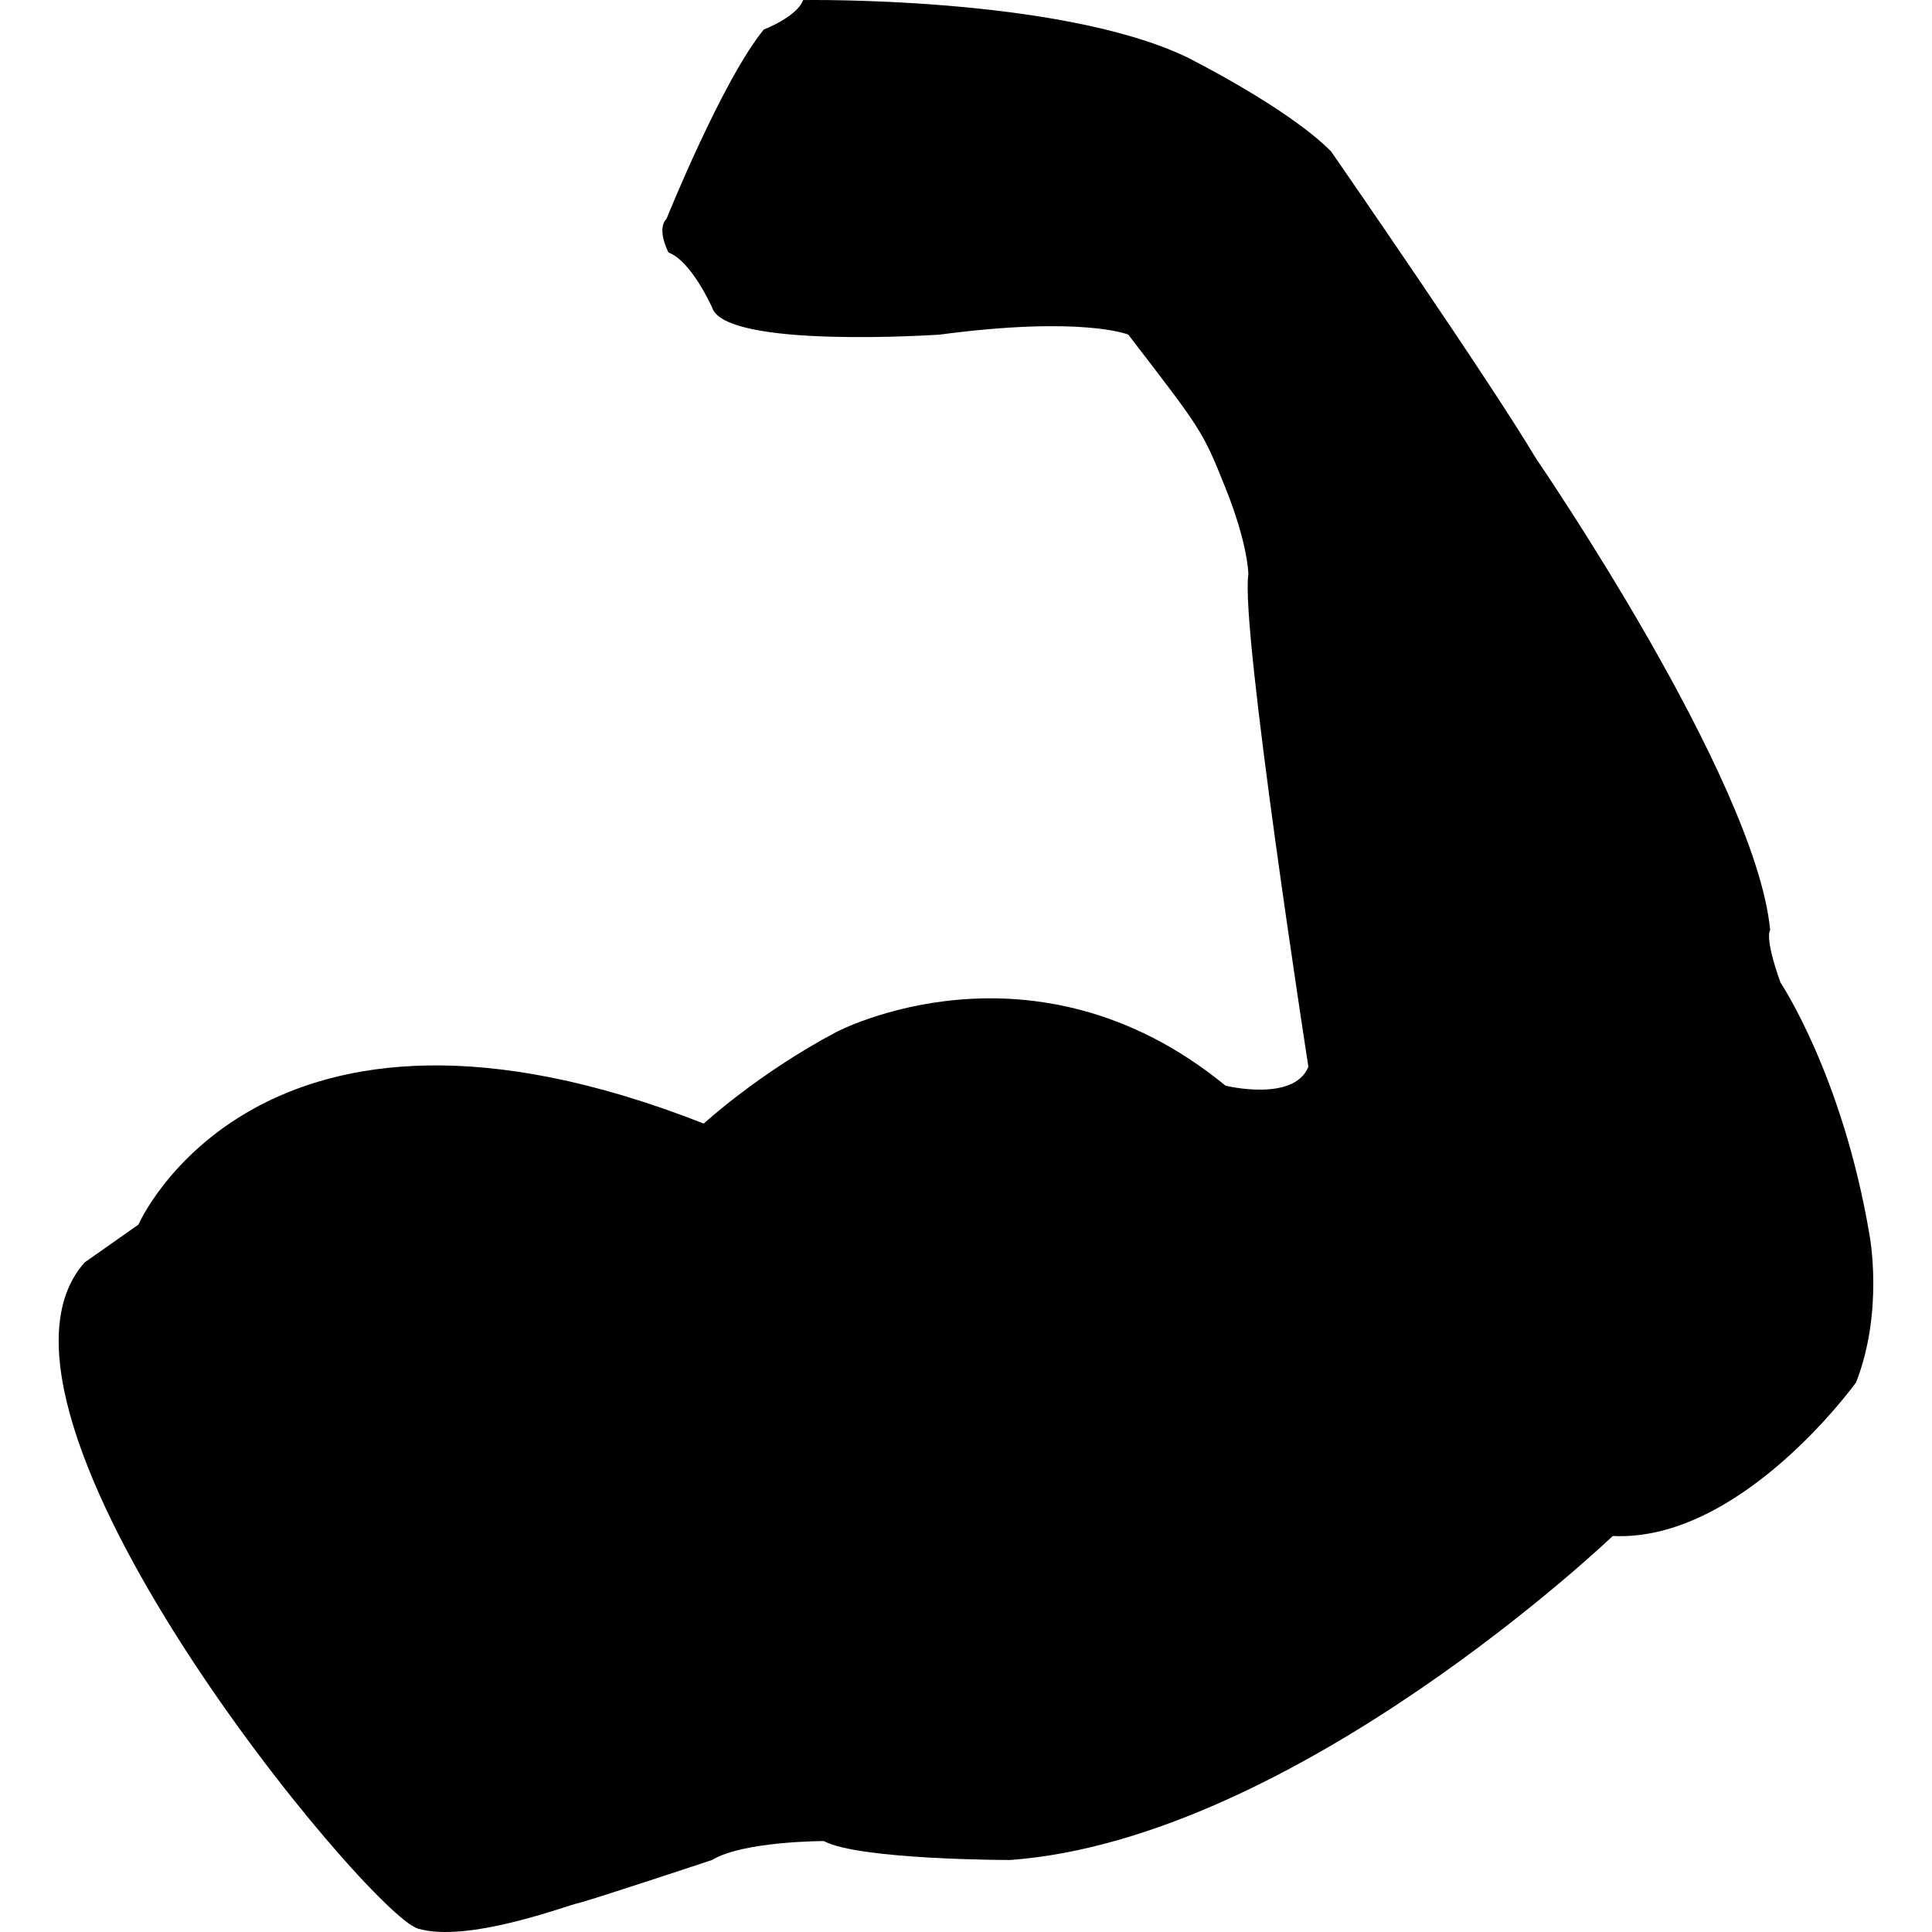 <svg xmlns="http://www.w3.org/2000/svg" version="1.1" x="0px" y="0px" viewBox="0 0 100 100" enable-background="new 0 0 100 100" xml:space="preserve">
    <path d="M7.166,63.384c0,0,6.216-14.293,29.26-5.228c0,0,2.841-2.613,6.86-4.738c0,0,10.181-5.39,20.149,2.777
     c0,0,3.537,0.871,4.287-0.979c0,0-3.536-22.76-3.107-25.483c0,0,0-1.525-1.18-4.465c-1.179-2.94-1.179-2.94-5.037-7.949
     c0,0-2.358-0.981-9.754,0c0,0-11.146,0.763-11.79-1.416c0,0-1.071-2.396-2.25-2.832c0,0-0.643-1.198-0.107-1.742
     c0,0,2.894-7.188,5.038-9.801c0,0,1.714-0.654,2.036-1.525c0,0,13.184-0.217,19.828,2.94c0,0,5.252,2.614,7.503,4.901
     c0,0,8.146,11.761,10.61,15.899c0,0,11.361,16.553,12.112,24.395c0,0-0.322,0.327,0.536,2.722c0,0,3.215,4.793,4.607,13.068
     c0,0,0.751,3.921-0.696,7.624c0,0-5.948,8.276-12.594,7.95c0,0-16.398,15.681-31.188,16.771c0,0-7.825,0-9.647-0.98
     c0,0-4.18,0-5.788,0.98c0,0-6.431,2.135-6.967,2.243c-0.536,0.11-5.68,2.07-8.253,1.309C19.062,99.062-2.48,73.076,4.379,65.344"/>
</svg>